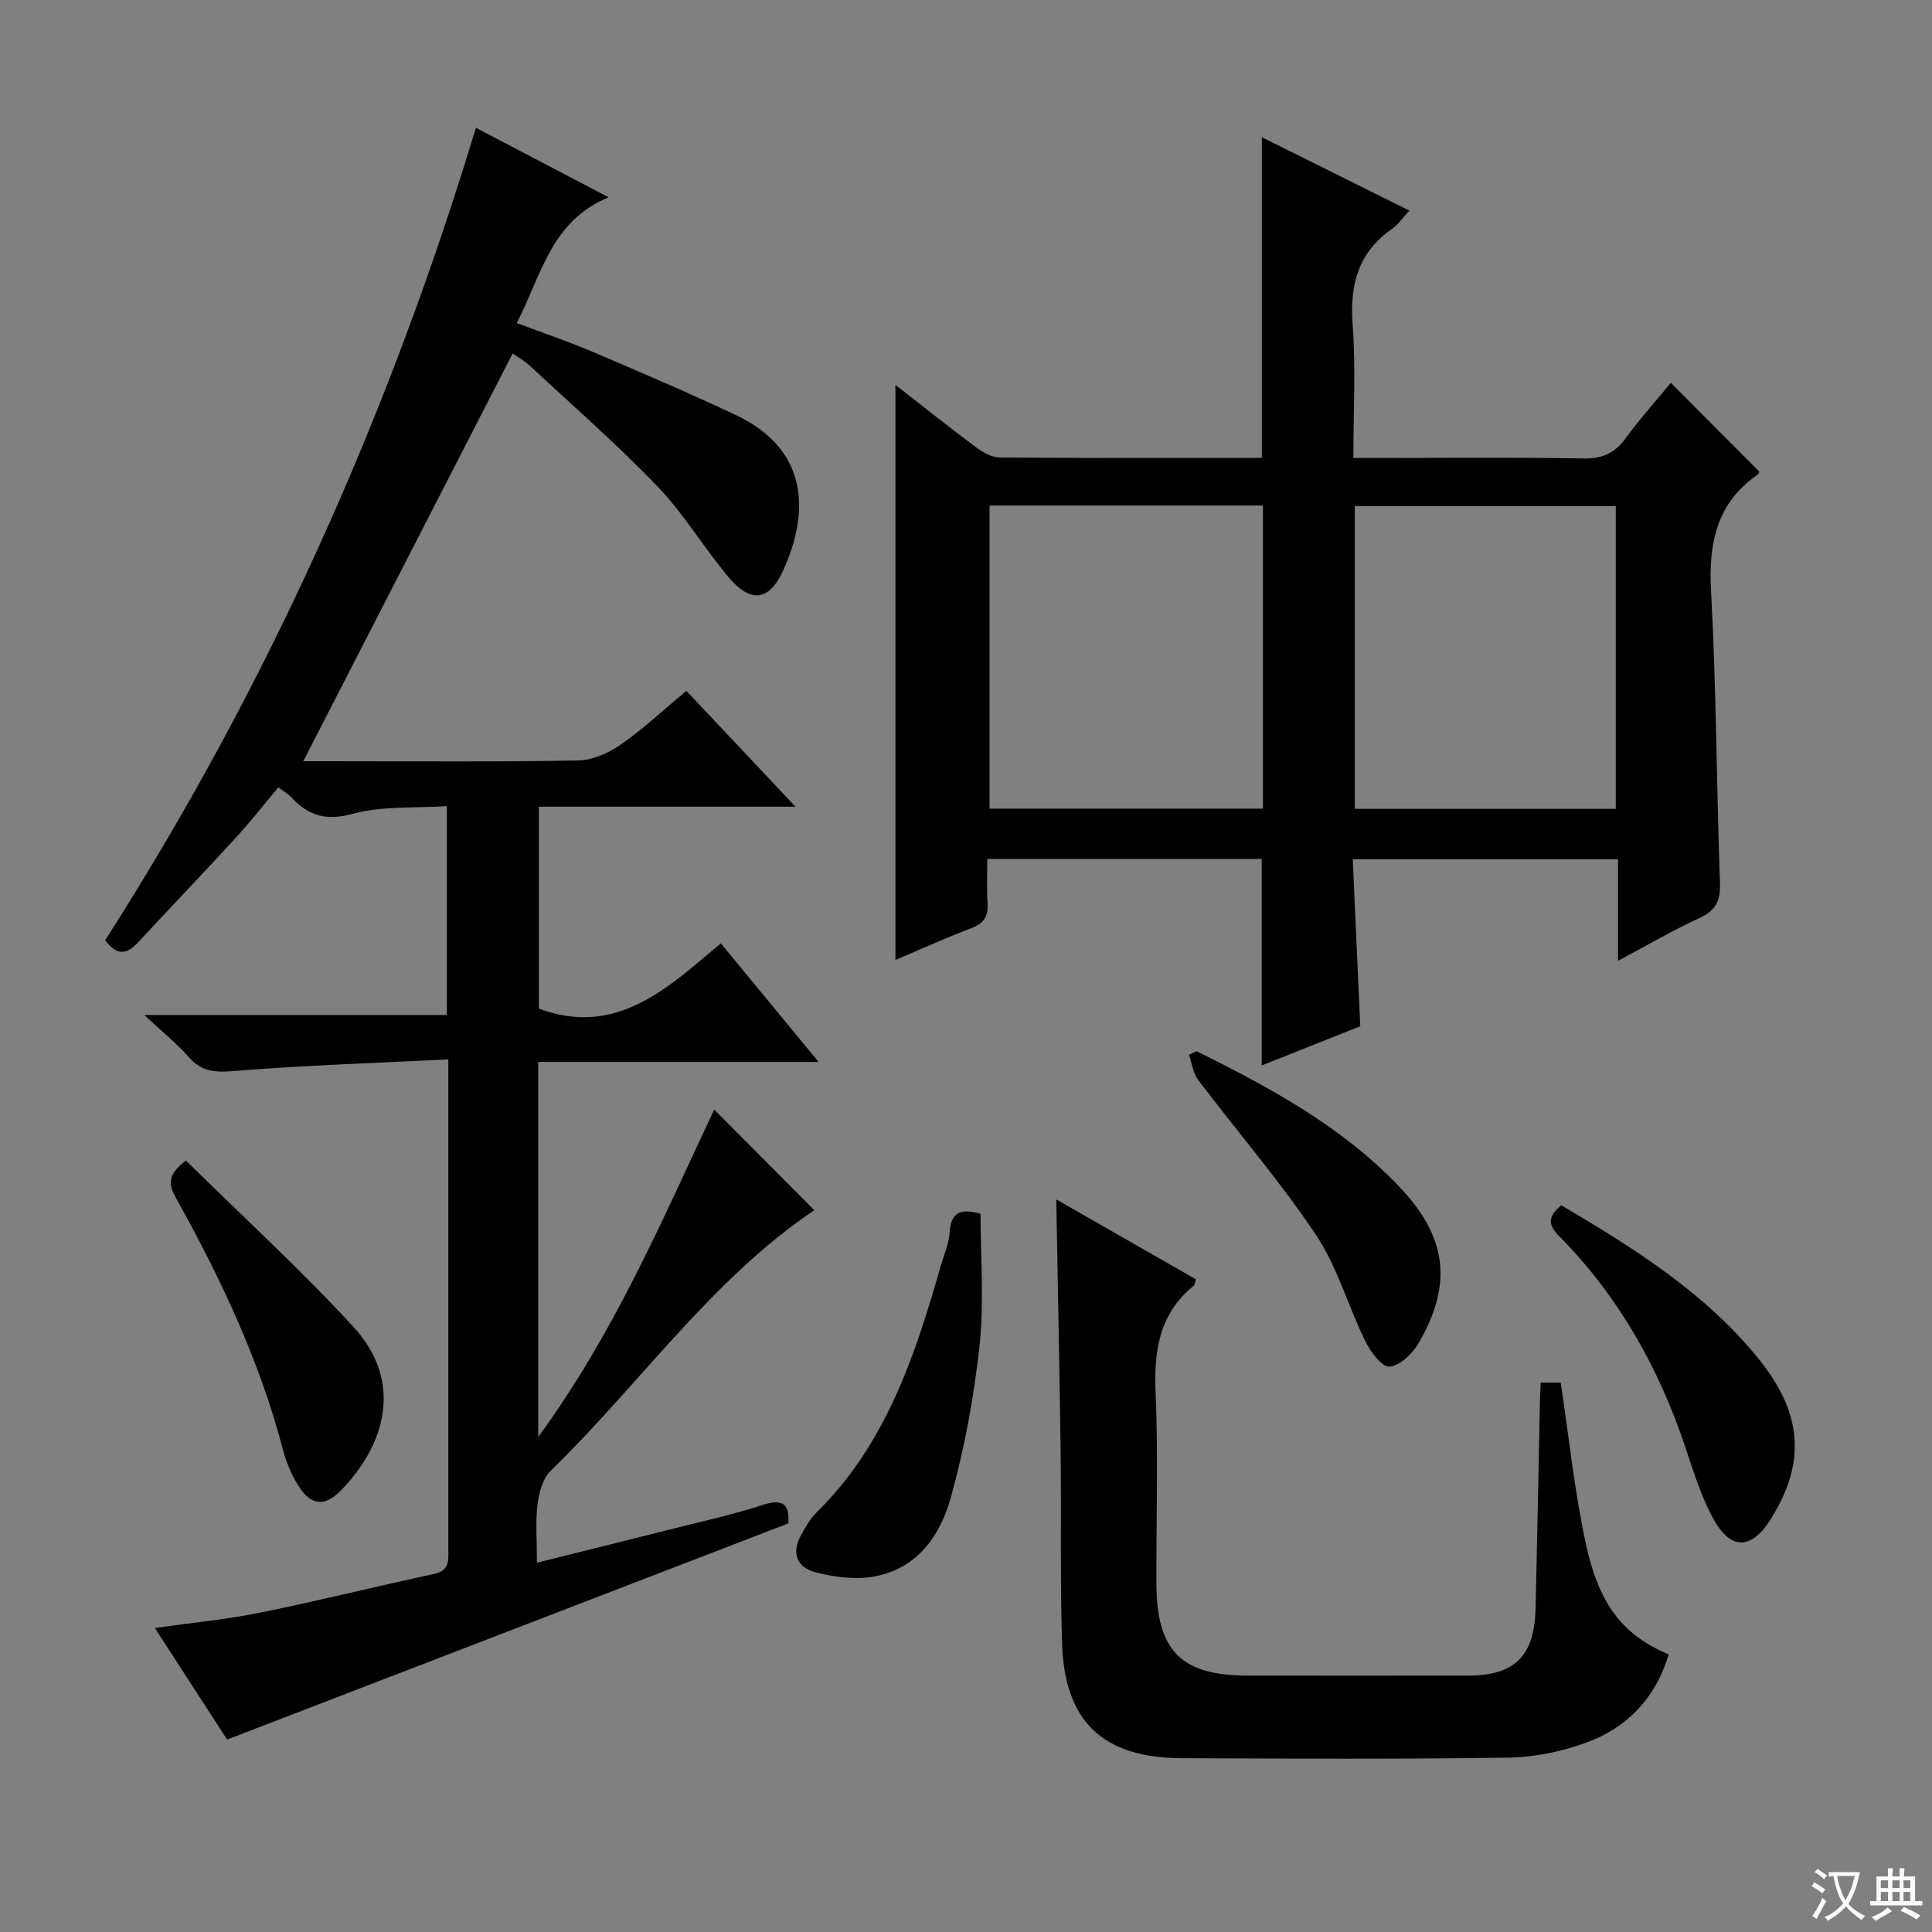 <svg enable-background="new 0 0 400 400" viewBox="0 0 400 400" xmlns="http://www.w3.org/2000/svg"><rect x="0" y="0" width="400" height="400" fill="#808080" stroke="none"/><path d="m377.9 391.2c-.2.3-.4.5-.6.8-.7-.6-1.4-1-2.2-1.5.2-.3.4-.5.5-.8.6.4 1.4.8 2.3 1.5zm-1.8 6.1c-.2-.2-.5-.4-.9-.6.4-.6.8-1.2 1.2-1.9s.7-1.3.9-1.9c.3.3.5.5.8.7-.7 1.3-1.4 2.6-2 3.7zm2.2-9c-.3.3-.5.5-.6.8-.6-.6-1.3-1.1-2-1.5.3-.3.5-.5.6-.7.6.5 1.3.9 2 1.4zm.3.2v-.9h2 4.5c-.3 1.3-.6 2.5-1 3.6s-.9 2.1-1.4 3c.4.5 1 1 1.6 1.4s1.2.8 1.9 1.1c-.3.2-.5.4-.8.8-.4-.3-1-.7-1.6-1.2s-1.2-1.1-1.6-1.6c-.5.6-1.1 1.1-1.7 1.6s-1.4.9-2.1 1.4c-.1-.3-.3-.5-.7-.8.6-.2 1.2-.5 1.9-1s1.4-1.1 2-1.8c-.5-.8-.9-1.6-1.2-2.5s-.6-2-.8-3.2c-.4.1-.7.1-1 .1zm2.5 2.7c.3 1 .7 1.7 1 2.2.3-.5.6-1.1 1-2s.6-1.9.9-3h-3.2-.4c.1.9.3 1.8.7 2.8z" fill="#fafbfa"/><path d="m396.5 388.5v1.5 3.6h1.5v.9c-.4 0-1 0-1.7 0h-7.9c-.5 0-.9 0-1.2 0v-.9h1.3v-3.5c0-.7 0-1.2 0-1.6h2.4c0-.8 0-1.4 0-1.7h1c0 .3-.1.8-.1 1.7h1.5c0-.8 0-1.4 0-1.7h1c0 .3-.1.9-.1 1.7zm-8.2 9.2c-.2-.3-.5-.5-.8-.8.8-.3 1.4-.6 1.9-.9s1-.7 1.4-1.1c.3.3.6.5.9.8-1.6 1-2.8 1.6-3.4 2zm2.6-6.8v-1.6h-1.5v1.6zm0 2.7v-1.9h-1.5v1.9zm2.4-2.7v-1.6h-1.5v1.6zm0 2.7v-1.9h-1.5v1.9zm.2 2 .7-.8c.4.2.9.5 1.6.8s1.3.7 1.8 1c-.3.3-.5.5-.8.8-.4-.3-1.5-1-3.3-1.8zm2-4.7v-1.6h-1.4v1.6zm0 2.7v-1.9h-1.4v1.9z" fill="#fafbfa"/><g fill="#010000"><path d="m147.87 229.73c7.18 7.21 13.97 14.03 20.73 20.82-21.39 14.41-36.14 36.04-54.57 53.94-1.65 1.6-2.45 4.54-2.74 6.97-.45 3.74-.12 7.58-.12 12.08 9.46-2.36 18.27-4.54 27.07-6.76 6.6-1.67 13.28-3.12 19.75-5.22 4.34-1.4 5.46.07 5.23 3.84-38.65 14.89-77.19 29.73-116.2 44.76-4.57-7.06-9.52-14.71-14.96-23.1 7.73-1.1 14.89-1.78 21.9-3.2 12.02-2.44 23.94-5.42 35.93-8 3.34-.72 2.93-3 2.93-5.32-.01-26.16 0-52.33 0-78.49 0-7.13 0-14.26 0-22.72-15.19.77-29.92 1.23-44.59 2.43-3.9.32-6.58.03-9.18-2.93-2.4-2.74-5.3-5.06-9.17-8.68h62.64c0-14.5 0-28.27 0-43.25-6.53.43-13.3-.08-19.48 1.59-5.51 1.49-9.13.45-12.67-3.36-.66-.71-1.55-1.22-2.73-2.12-3.03 3.6-5.86 7.21-8.96 10.59-6.64 7.24-13.44 14.33-20.12 21.53-2.22 2.38-4.29 2.93-6.78-.47 33.37-52.16 58.63-108.29 76.75-168.2 8.98 4.7 17.63 9.23 27.49 14.39-11.97 4.89-13.92 16.16-19.03 26.03 5.33 2.01 10.62 3.8 15.73 5.97 9.94 4.23 19.87 8.49 29.64 13.09 14.72 6.93 15.55 19.69 9.69 32.37-2.8 6.06-6.61 6.59-11.07 1.35-5.16-6.07-9.26-13.11-14.75-18.84-8.39-8.75-17.57-16.76-26.46-25.03-1.18-1.1-2.63-1.91-3.63-2.61-14.44 28.12-28.76 56.01-43.35 84.42h4.87c17.33 0 34.67.16 51.99-.15 3-.05 6.33-1.53 8.86-3.28 4.62-3.21 8.76-7.11 13.59-11.14 7.37 7.83 14.59 15.49 22.6 23.99-18.31 0-35.52 0-53.13 0v41.81c16.03 5.93 26.55-4.17 37.67-13.52 6.71 8.13 13.13 15.92 20.24 24.55-19.83 0-38.81 0-58.05 0v77.65c15.81-21.6 25.65-44.88 36.44-67.78z"/><path d="m334.99 198.93c0-7.37 0-13.95 0-21.03-18.41 0-36.39 0-54.92 0 .52 11.5 1.03 22.74 1.56 34.57-6.56 2.61-13.41 5.34-20.4 8.12 0-14.51 0-28.42 0-42.76-18.43 0-37.16 0-56.82 0 0 2.96-.15 6.05.05 9.11.18 2.71-.7 4.23-3.35 5.23-5.25 1.97-10.36 4.31-15.72 6.58 0-39.83 0-79.1 0-119.06 5.81 4.52 11.21 8.84 16.76 12.97 1.37 1.02 3.19 2.04 4.82 2.06 17.98.15 35.96.09 54.28.09 0-22.06 0-43.86 0-66.4 10.17 5.06 20.06 9.98 30.54 15.19-1.37 1.47-2.29 2.87-3.57 3.77-7 4.89-8.8 11.54-8.17 19.82.67 8.92.15 17.92.15 27.63h5.7c13.99 0 27.99-.15 41.97.1 3.92.07 6.49-1.13 8.75-4.24 2.91-4 6.24-7.69 9.31-11.42 6.29 6.31 12.26 12.3 18.3 18.37-.02.04-.06.45-.28.6-8.62 5.95-10.23 14.28-9.69 24.25 1.09 20.08 1.13 40.23 1.84 60.33.13 3.67-.84 5.7-4.24 7.26-5.55 2.55-10.83 5.65-16.87 8.86zm-130.12-94.26v62.75h56.61c0-21.1 0-41.8 0-62.75-18.95 0-37.53 0-56.61 0zm75.62.1v62.7h54.04c0-21.06 0-41.76 0-62.7-18.18 0-36.05 0-54.04 0z"/><path d="m218.69 248.33c9.74 5.57 19.36 11.08 28.9 16.53-.22.73-.21 1.15-.41 1.31-7.19 5.81-8.3 13.49-7.92 22.24.56 13.13.11 26.31.16 39.46.05 13.95 5.13 19.04 18.94 19.05 15.16.02 30.31.01 45.47 0 9.76 0 13.85-3.98 14.09-13.89.35-14.47.61-28.94.92-43.41.02-.99.09-1.98.15-3.37h4.14c1.71 11.29 2.84 22.53 5.23 33.49 2.79 12.81 7.85 18.85 17.13 22.8-2.72 9.01-8.61 15.22-17.26 18.32-5.06 1.82-10.64 2.96-16 3.04-22.48.33-44.96.2-67.45.12-16.43-.06-24.37-7.51-24.89-23.82-.42-13.31-.13-26.64-.3-39.96-.23-17.07-.59-34.17-.9-51.91z"/><path d="m323.25 249.54c15.1 8.93 29.72 18.06 40.81 31.74 9.1 11.22 9.87 21.38 2.75 32.94-4.22 6.86-8.61 6.92-12.38-.31-2.35-4.51-3.89-9.47-5.51-14.32-5.51-16.47-13.85-31.24-26.09-43.64-2.29-2.31-2.5-3.98.42-6.41z"/><path d="m203.01 251.3c0 9.01.77 18.2-.2 27.2-1.14 10.64-3.11 21.3-5.97 31.6-2.22 8-7.15 14.93-16.29 16.37-3.77.59-7.93.02-11.68-.94-3.91-.99-5.09-4.04-2.98-7.78.89-1.58 1.79-3.27 3.07-4.52 14.5-14.19 20.52-32.63 25.89-51.4.64-2.23 1.64-4.45 1.77-6.71.25-4.29 2.46-4.93 6.39-3.82z"/><path d="m38.5 240.29c11.63 11.46 23.67 22.46 34.67 34.42 10.54 11.46 6.49 24.61-2.59 33.87-3.47 3.53-6.3 3.11-8.88-1.1-1.37-2.23-2.44-4.76-3.11-7.29-4.82-18.47-12.91-35.56-22.14-52.13-1.56-2.8-1.89-4.82 2.05-7.77z"/><path d="m247.75 217.63c15.15 7.55 30.01 15.53 41.91 28.01 9.86 10.34 11.23 20.05 4.05 32.44-1.26 2.18-3.85 4.67-6.03 4.87-1.53.14-3.94-3.08-5.01-5.27-3.57-7.28-5.78-15.38-10.23-22.03-7.44-11.13-16.26-21.34-24.36-32.04-1.07-1.41-1.3-3.47-1.92-5.22.54-.26 1.06-.51 1.59-.76z"/></g></svg>